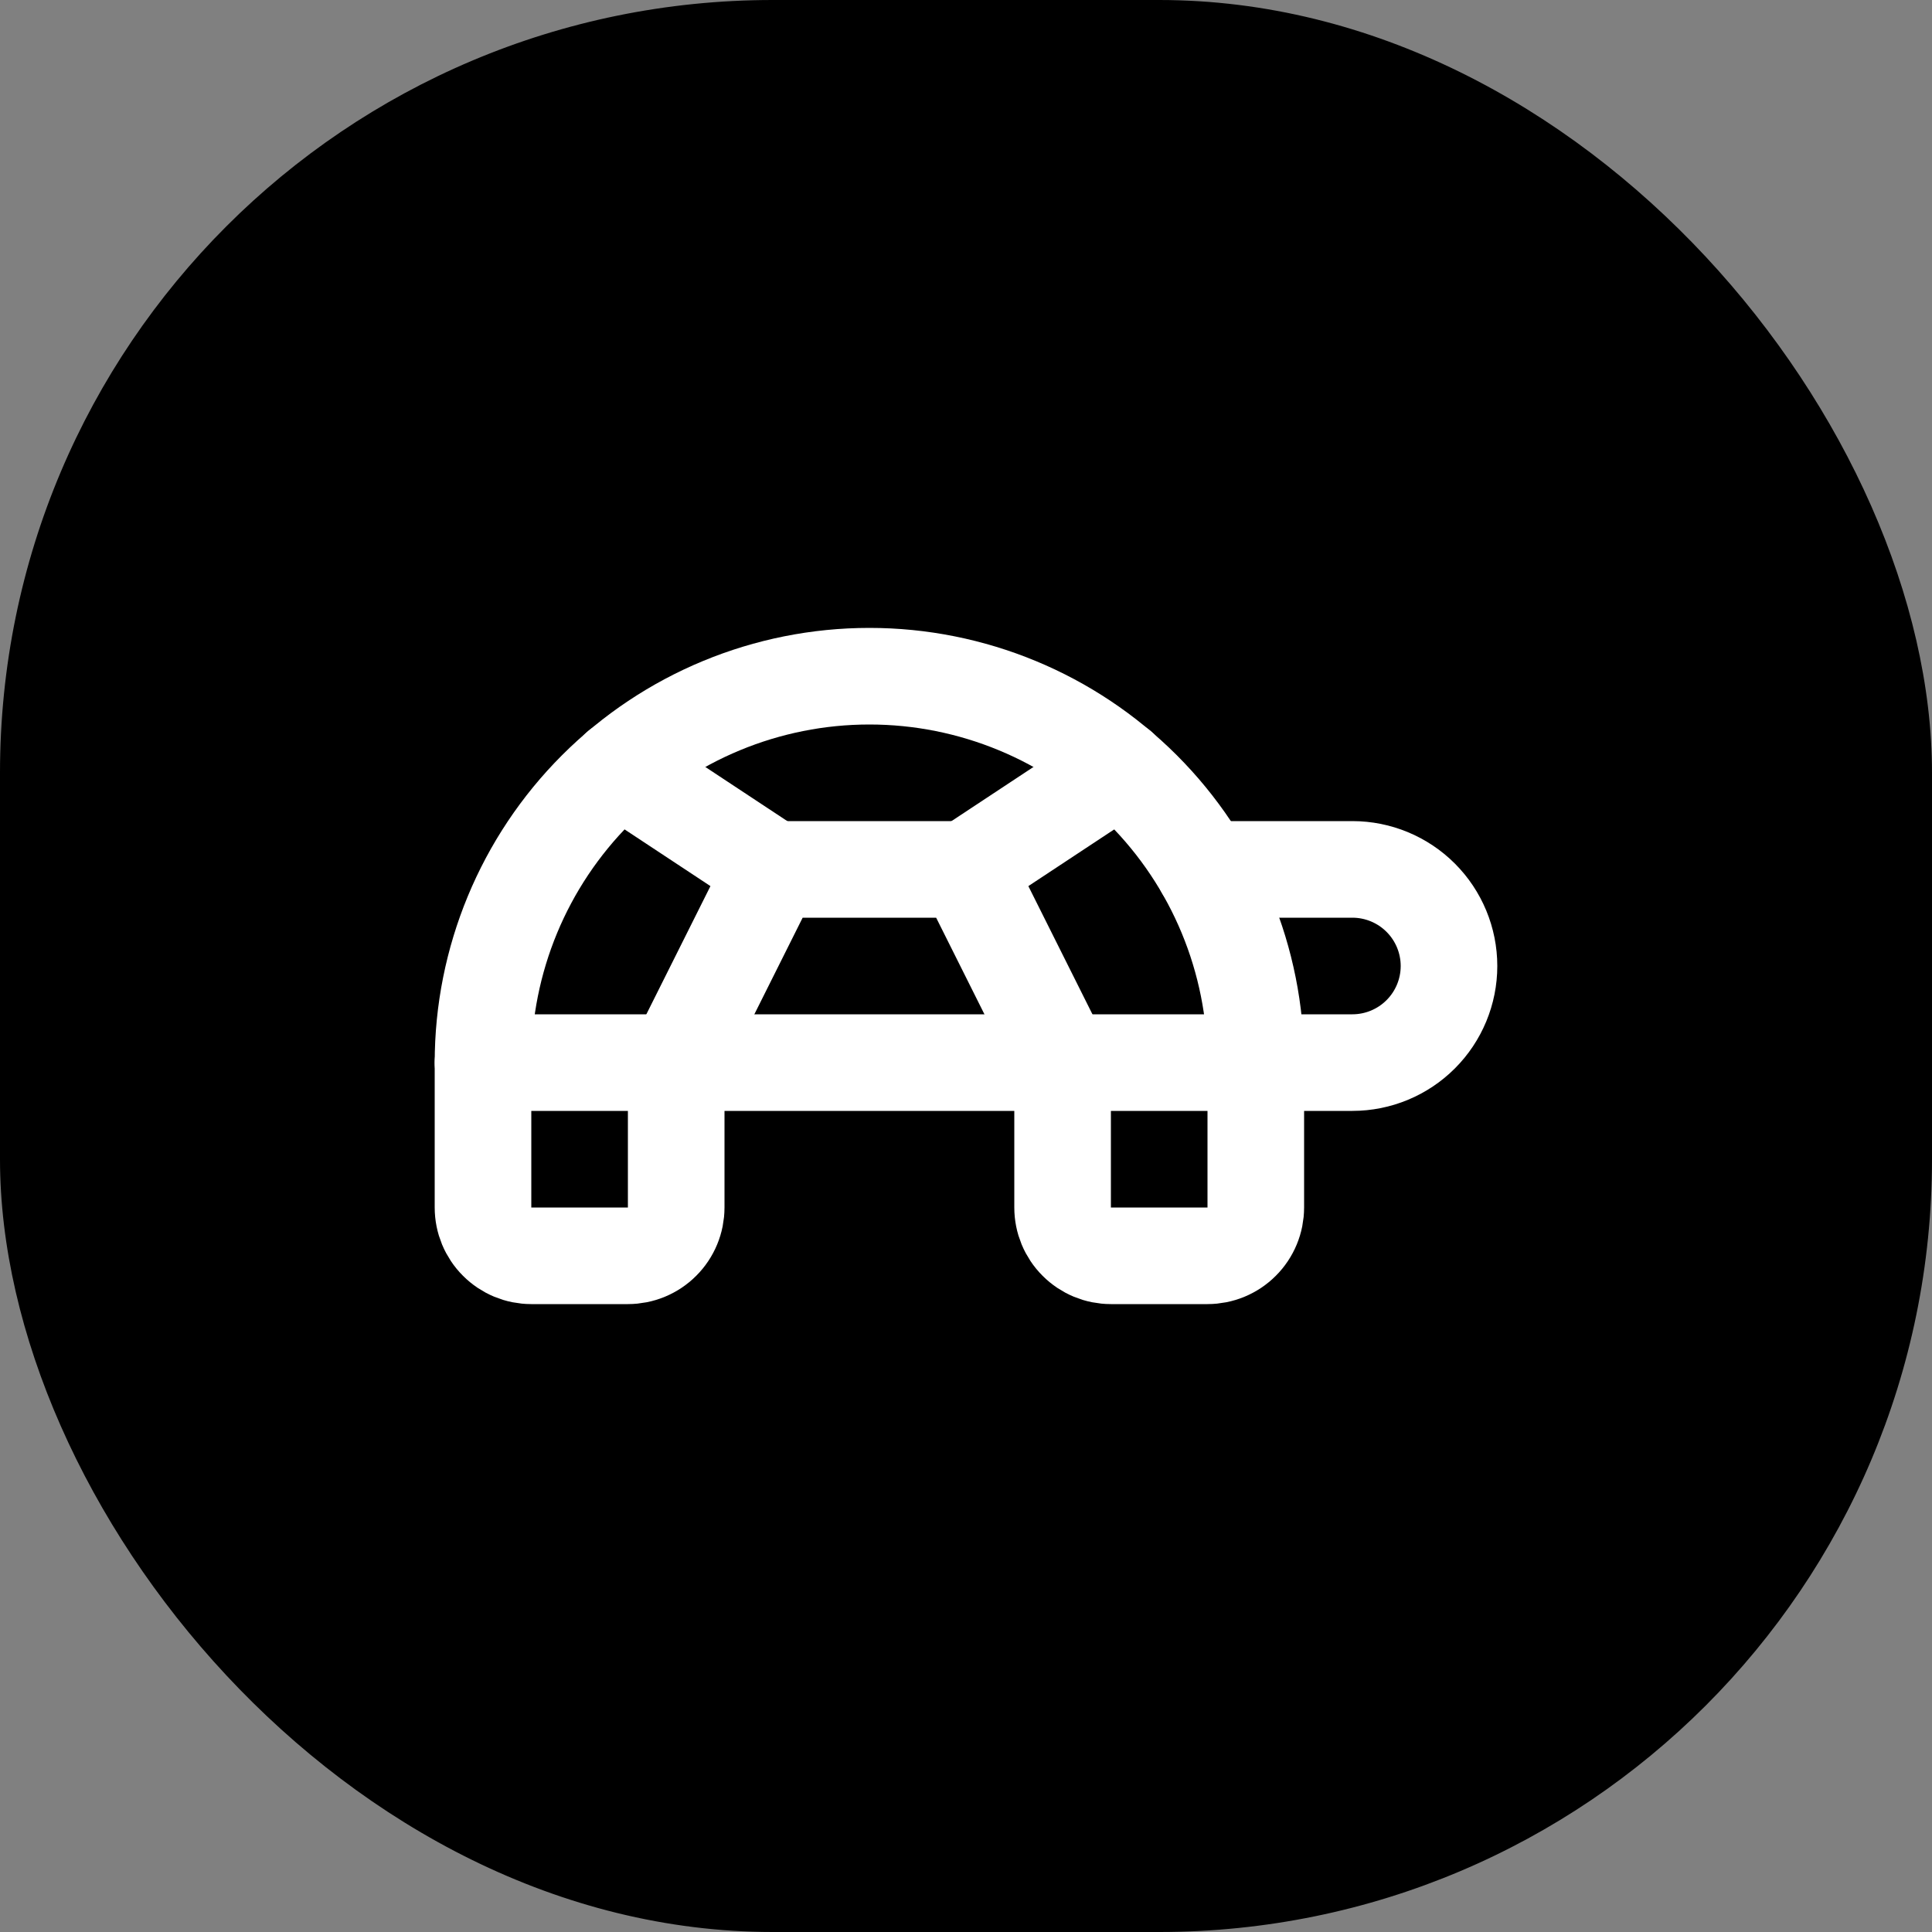 <svg width="40" height="40" viewBox="0 0 40 40" fill="none" xmlns="http://www.w3.org/2000/svg">
<rect x="0" y="0" width="40" height="40" fill="#808080" stroke="none"/>
<rect width="40" height="40" rx="16" fill="black"/>
<path d="M20 18L22 22V25C22 25.265 22.105 25.52 22.293 25.707C22.48 25.895 22.735 26 23 26H25C25.265 26 25.52 25.895 25.707 25.707C25.895 25.52 26 25.265 26 25V22C26 19.878 25.157 17.843 23.657 16.343C22.157 14.843 20.122 14 18 14C15.878 14 13.843 14.843 12.343 16.343C10.843 17.843 10 19.878 10 22V25C10 25.265 10.105 25.52 10.293 25.707C10.48 25.895 10.735 26 11 26H13C13.265 26 13.52 25.895 13.707 25.707C13.895 25.52 14 25.265 14 25V22L16 18H20Z" stroke="white" stroke-width="2" stroke-linecap="round" stroke-linejoin="round"/>
<path d="M12.82 15.9L16 18" stroke="white" stroke-width="2" stroke-linecap="round" stroke-linejoin="round"/>
<path d="M23.18 15.9L20 18" stroke="white" stroke-width="2" stroke-linecap="round" stroke-linejoin="round"/>
<path d="M24.93 18H28C28.53 18 29.039 18.211 29.414 18.586C29.789 18.961 30 19.47 30 20C30 20.53 29.789 21.039 29.414 21.414C29.039 21.789 28.53 22 28 22H10" stroke="white" stroke-width="2" stroke-linecap="round" stroke-linejoin="round"/>
</svg>
